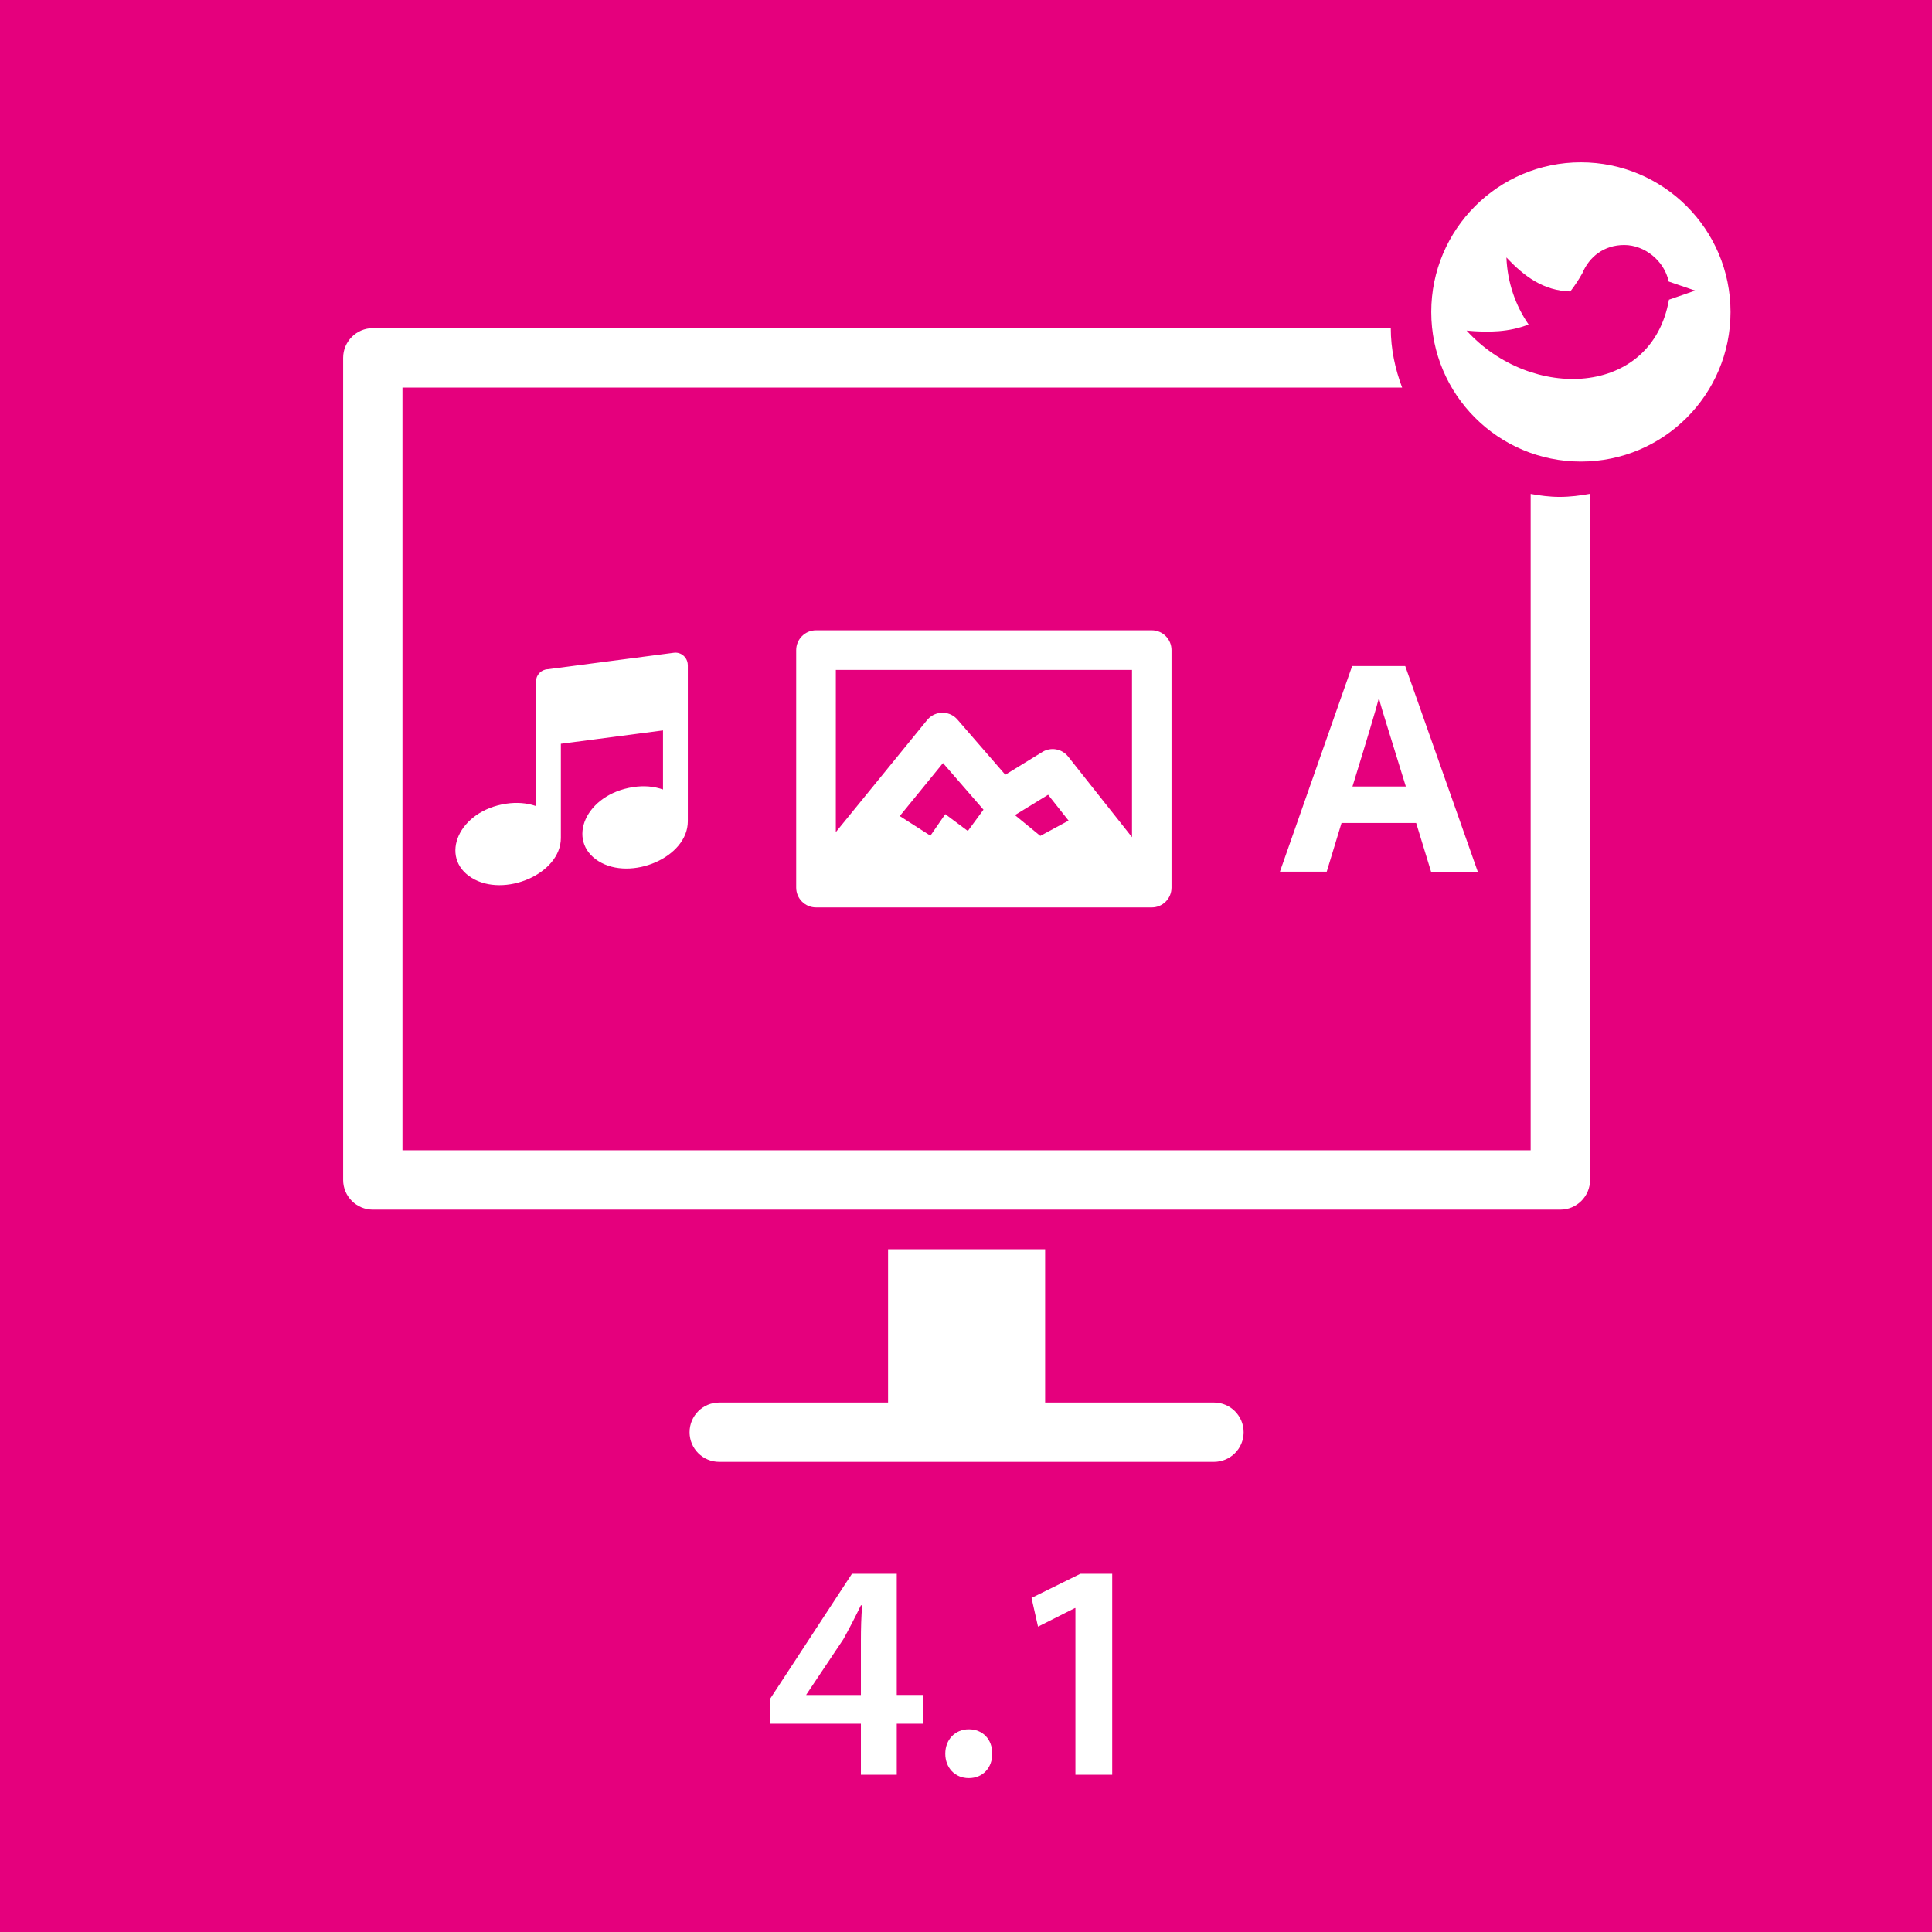 <?xml version="1.0" encoding="utf-8"?>
<!-- Generator: Adobe Illustrator 16.0.3, SVG Export Plug-In . SVG Version: 6.00 Build 0)  -->
<!DOCTYPE svg PUBLIC "-//W3C//DTD SVG 1.1//EN" "http://www.w3.org/Graphics/SVG/1.1/DTD/svg11.dtd">
<svg version="1.1" id="Ebene_1" xmlns:x="http://ns.adobe.com/Extensibility/1.0/" xmlns:i="http://ns.adobe.com/AdobeIllustrator/10.0/" xmlns:graph="http://ns.adobe.com/Graphs/1.0/"
	 xmlns="http://www.w3.org/2000/svg" xmlns:xlink="http://www.w3.org/1999/xlink" x="0px" y="0px" width="300px" height="300px"
	 viewBox="0 0 300 300" enable-background="new 0 0 300 300" xml:space="preserve">
<rect y="0" fill="#E5007D" width="300" height="300"/>
<rect x="0.757" y="228.086" fill="none" width="298.486" height="79.493"/>
<g>
	<path fill="#FFFFFF" d="M214.125,108.365c0.109,0.518,0.3,1.224,0.578,2.131c0.266,0.891,1.463,4.764,3.596,11.634h-8.287
		C212.272,114.799,213.644,110.219,214.125,108.365 M208.313,127.795h11.587l2.317,7.563h7.251l-11.265-31.935h-8.241
		l-11.217,31.933h7.268L208.313,127.795z"/>
	<path fill="#FFFFFF" d="M188.492,217.785h-26.204V193.98h-24.389v23.807h-26.216c-2.54,0-4.605,2.055-4.605,4.616
		c0,2.542,2.065,4.598,4.605,4.598h76.809c2.55,0,4.618-2.056,4.618-4.598C193.11,219.842,191.042,217.785,188.492,217.785"/>
	<path fill="#FFFFFF" d="M217.722,60.182c-1.085-2.884-1.762-5.971-1.762-9.225H57.902c-2.55,0-4.616,2.068-4.616,4.607v127.663
		c0,2.54,2.066,4.608,4.616,4.608h184.385c2.54,0,4.616-2.068,4.616-4.608V76.681c-1.538,0.28-3.113,0.481-4.736,0.481
		c-1.539,0-3.024-0.202-4.488-0.464v101.915H62.496V60.182H217.722z"/>
	<path fill="#FFFFFF" d="M73.232,136.303c5.024,3.133,13.859-0.574,13.859-6.182v-14.628l15.86-2.076v9.177
		c-1.436-0.51-3.021-0.622-4.607-0.377c-7.462,1.109-10.475,8.341-5.395,11.511c5.033,3.124,13.855-0.583,13.855-6.191v-24.269
		h-0.007c0-1.15-1.021-2.068-2.17-1.908l-19.568,2.557c-1.02,0.044-1.835,0.888-1.835,1.929v19.317
		c-1.436-0.501-3.022-0.603-4.608-0.37C71.158,125.902,68.15,133.144,73.232,136.303"/>
	<path fill="#FFFFFF" d="M129.788,104.024h45.988v25.977l-9.92-12.525c-0.974-1.224-2.688-1.511-3.995-0.713l0,0l-5.759,3.54
		l-7.444-8.584c-1.092-1.26-3.03-1.407-4.319-0.296c-0.148,0.13-0.287,0.279-0.407,0.425l-14.146,17.365L129.788,104.024
		L129.788,104.024z M161.537,129.797l-3.941-3.226l5.155-3.16l3.177,4.014L161.537,129.797z M150.284,129.034l-3.503-2.611
		l-2.308,3.345l-4.758-3.05l6.712-8.231l6.286,7.24L150.284,129.034z M126.712,140.903h51.362h0.77c1.697,0,3.068-1.373,3.068-3.078
		v-36.876c0-1.697-1.371-3.078-3.068-3.078h-52.132c-1.697,0-3.079,1.382-3.079,3.078v36.876
		C123.633,139.53,125.015,140.903,126.712,140.903"/>
	<path fill="#FFFFFF" d="M263.228,45.127l-4.071,1.408c-2.667,15.166-21.43,15.788-31.421,4.802c3.42,0.325,6.652,0.232,9.621-0.953
		c-2.014-2.901-3.298-6.536-3.441-10.41c2.78,2.974,5.783,5.172,9.92,5.282c0.648-0.834,1.27-1.761,1.864-2.817
		c1.075-2.576,3.366-4.395,6.518-4.395c3.145,0,6.214,2.433,6.897,5.676L263.228,45.127z M268.714,48.447
		c0-12.831-10.399-23.24-23.24-23.24c-12.827,0-23.229,10.41-23.229,23.24c0,12.828,10.402,23.229,23.229,23.229
		C258.314,71.676,268.714,61.274,268.714,48.447"/>
</g>
<g>
	<rect x="1.999" y="241.5" fill="none" width="296.001" height="55"/>
	<path fill="#FFFFFF" d="M133.681,275.58v-7.921h-14.113v-3.84l12.721-19.442h6.96v18.818h4.033v4.464h-4.033v7.921H133.681z
		 M133.681,263.196v-8.497c0-1.776,0.048-3.601,0.192-5.425h-0.192c-0.96,1.969-1.776,3.553-2.736,5.281l-5.712,8.544l-0.048,0.097
		H133.681z"/>
	<path fill="#FFFFFF" d="M146.783,272.316c0-2.208,1.536-3.792,3.648-3.792c2.16,0,3.648,1.536,3.648,3.792
		c0,2.16-1.44,3.793-3.648,3.793C148.271,276.109,146.783,274.476,146.783,272.316z"/>
	<path fill="#FFFFFF" d="M166.992,249.706h-0.097l-5.712,2.88l-1.009-4.464l7.585-3.745h4.944v31.203h-5.712V249.706z"/>
</g>
</svg>
